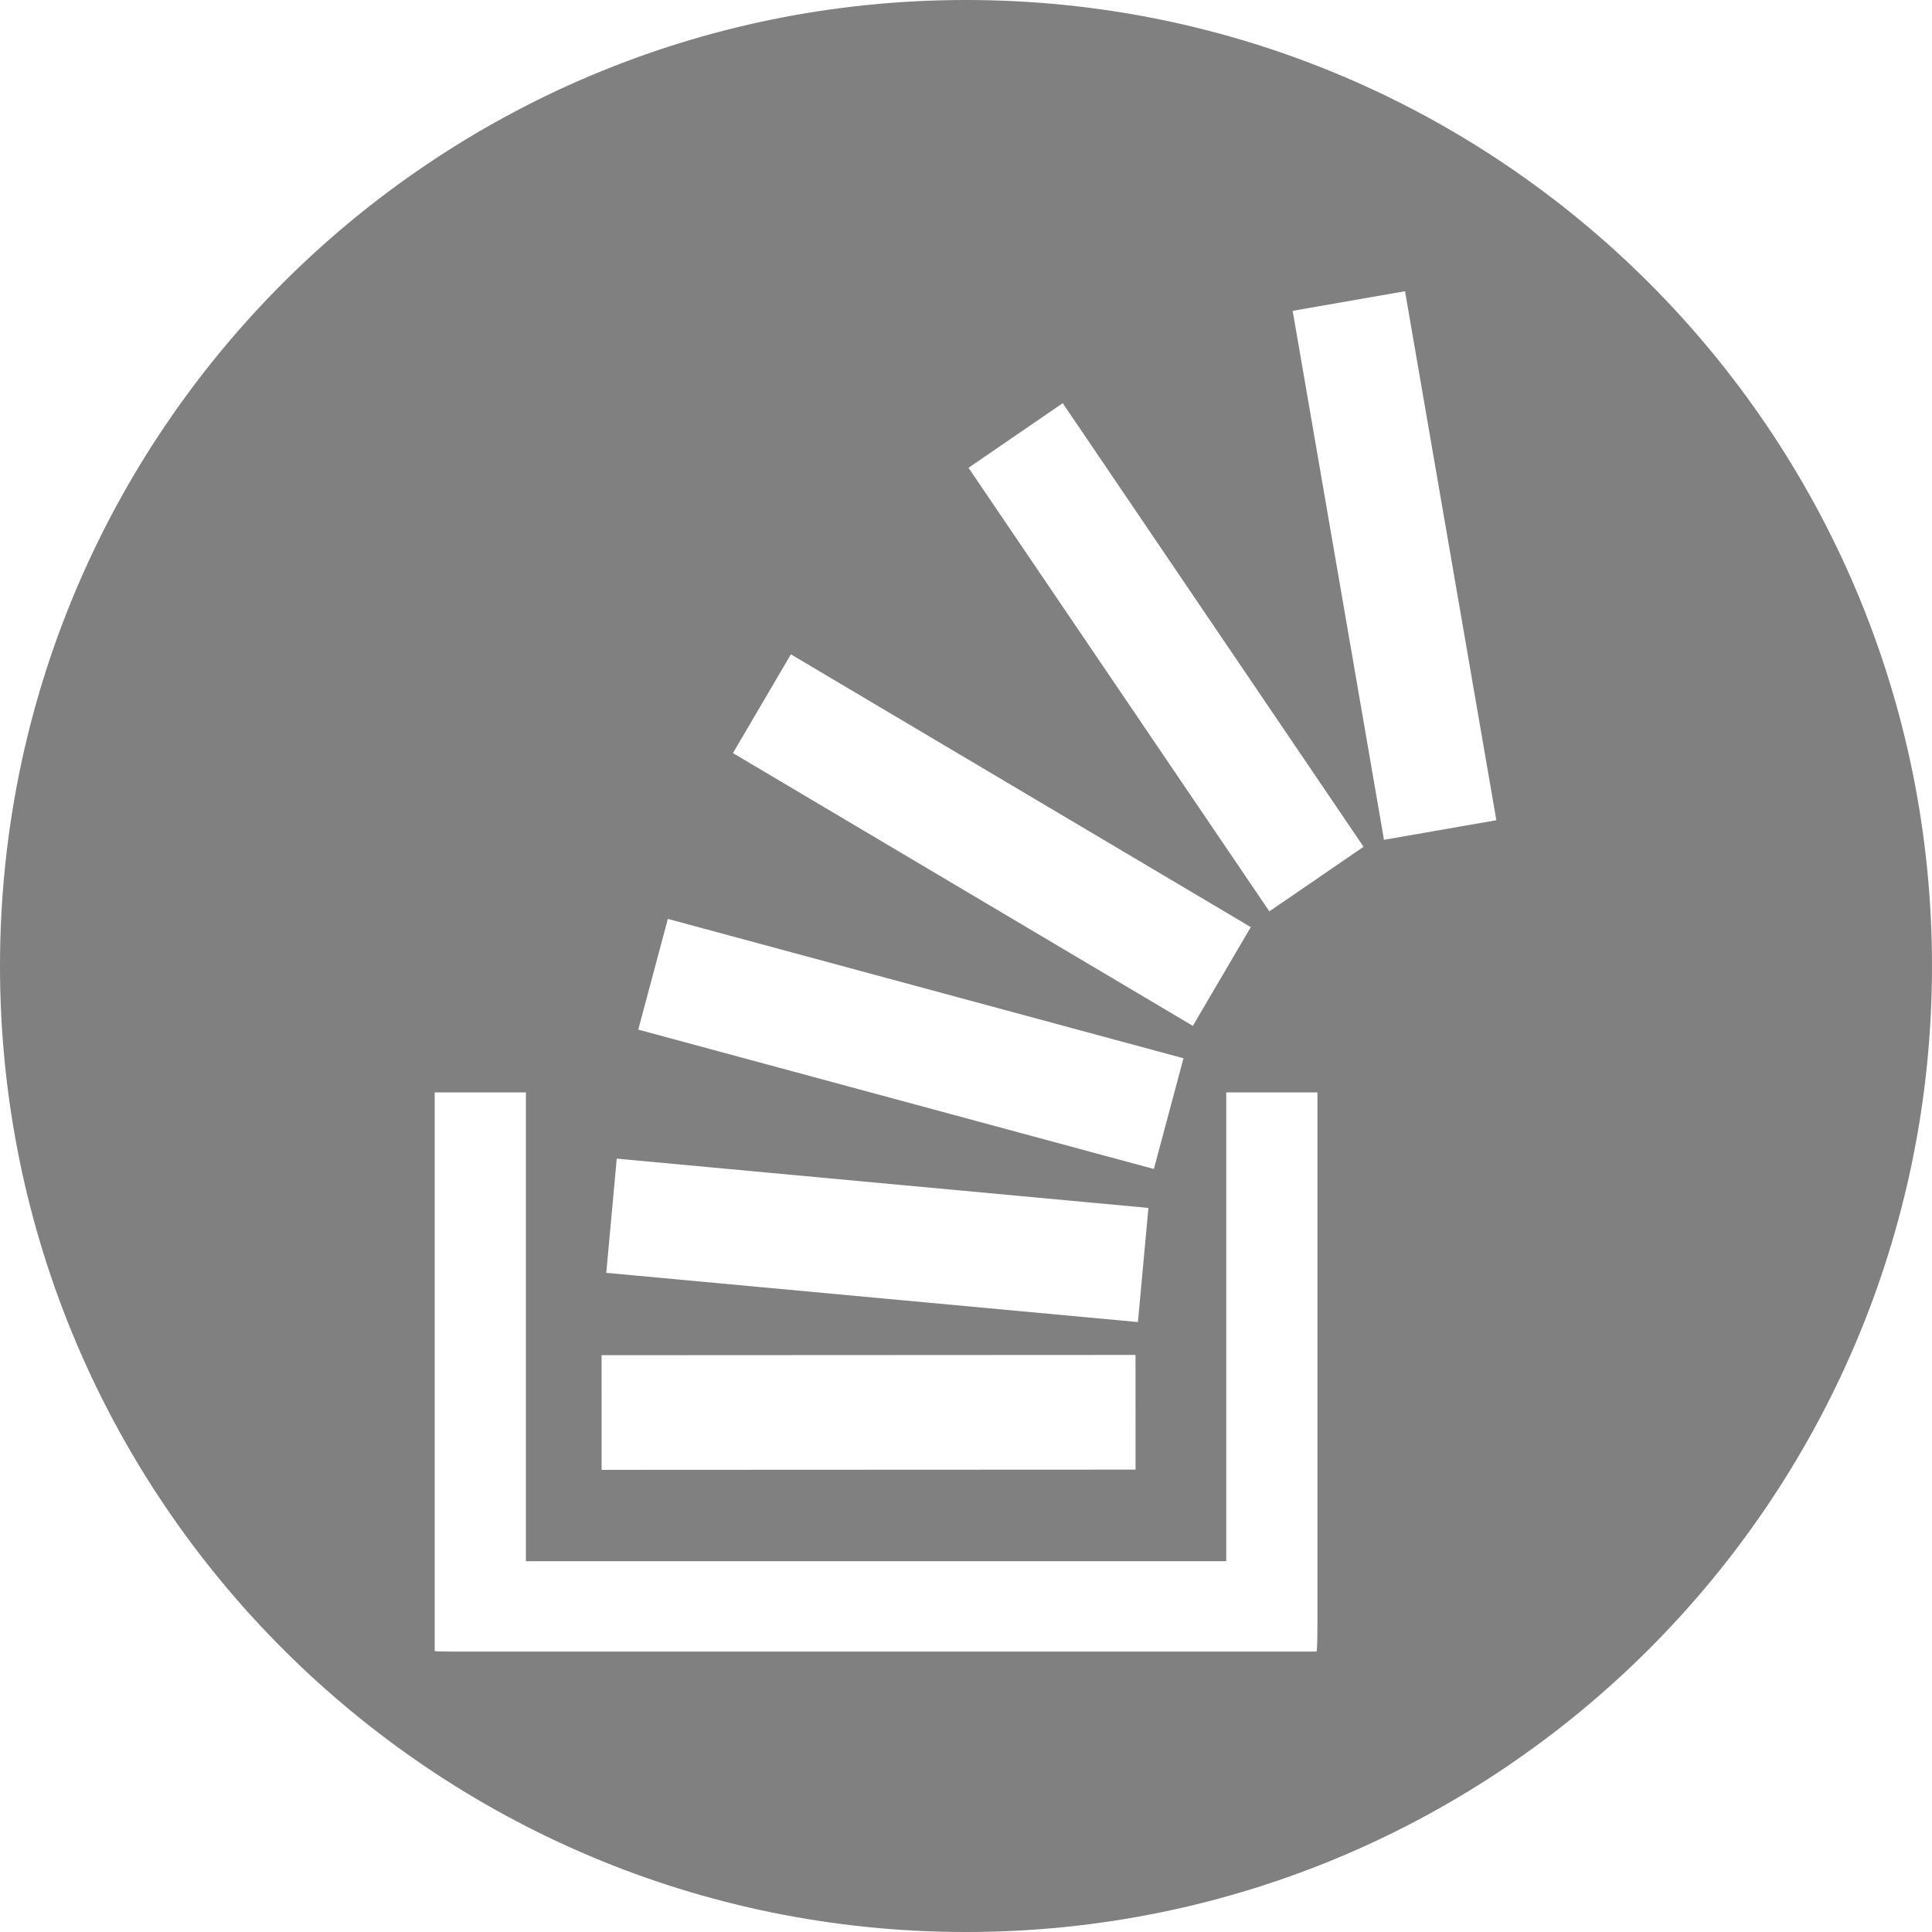 <?xml version="1.0" encoding="UTF-8" standalone="no"?>
<svg width="200px" height="200px" viewBox="0 0 200 200" version="1.1" xmlns="http://www.w3.org/2000/svg" xmlns:xlink="http://www.w3.org/1999/xlink" xmlns:sketch="http://www.bohemiancoding.com/sketch/ns">
    <title>StackOverflow</title>
    <description>Created with Sketch (http://www.bohemiancoding.com/sketch)</description>
    <defs></defs>
    <g id="Page-1" stroke="none" stroke-width="1" fill="none" fill-rule="evenodd" sketch:type="MSPage">
        <path d="M100,0 C44.772,3.03201907e-14 0,44.772 0,100 C0,155.228 44.772,200 100,200 C155.228,200 200,155.228 200,100 C200,44.772 155.228,-3.41060513e-14 100,0 Z M126.939,113.085 L126.939,161.615 L54.442,161.615 L54.442,113.085 L45,113.085 L45,170.928 L45.094,170.928 C45.094,170.973 47.85,170.973 47.85,170.973 L136.288,170.973 L136.288,170.928 C136.381,170.928 136.381,168.156 136.381,168.156 L136.381,113.085 L126.939,113.085 Z M131.403,94.345 L100.259,48.426 L110.014,41.737 L141.155,87.659 L131.403,94.345 Z M123.484,106.197 L75.874,77.959 L81.873,67.737 L129.481,95.973 L123.484,106.197 Z M119.449,121.014 L66.072,106.586 L69.137,95.123 L122.514,109.552 L119.449,121.014 Z M117.799,136.86 L62.761,131.764 L63.845,119.942 L118.883,125.043 L117.799,136.86 Z M143.269,86.937 L133.816,32.178 L145.447,30.148 L154.902,84.909 L143.269,86.937 Z M117.554,152.134 L62.278,152.159 L62.274,140.29 L117.547,140.262 L117.554,152.134 Z" id="Stack-Overflow" fill="#808080" sketch:type="MSShapeGroup"></path>
    </g>
</svg>